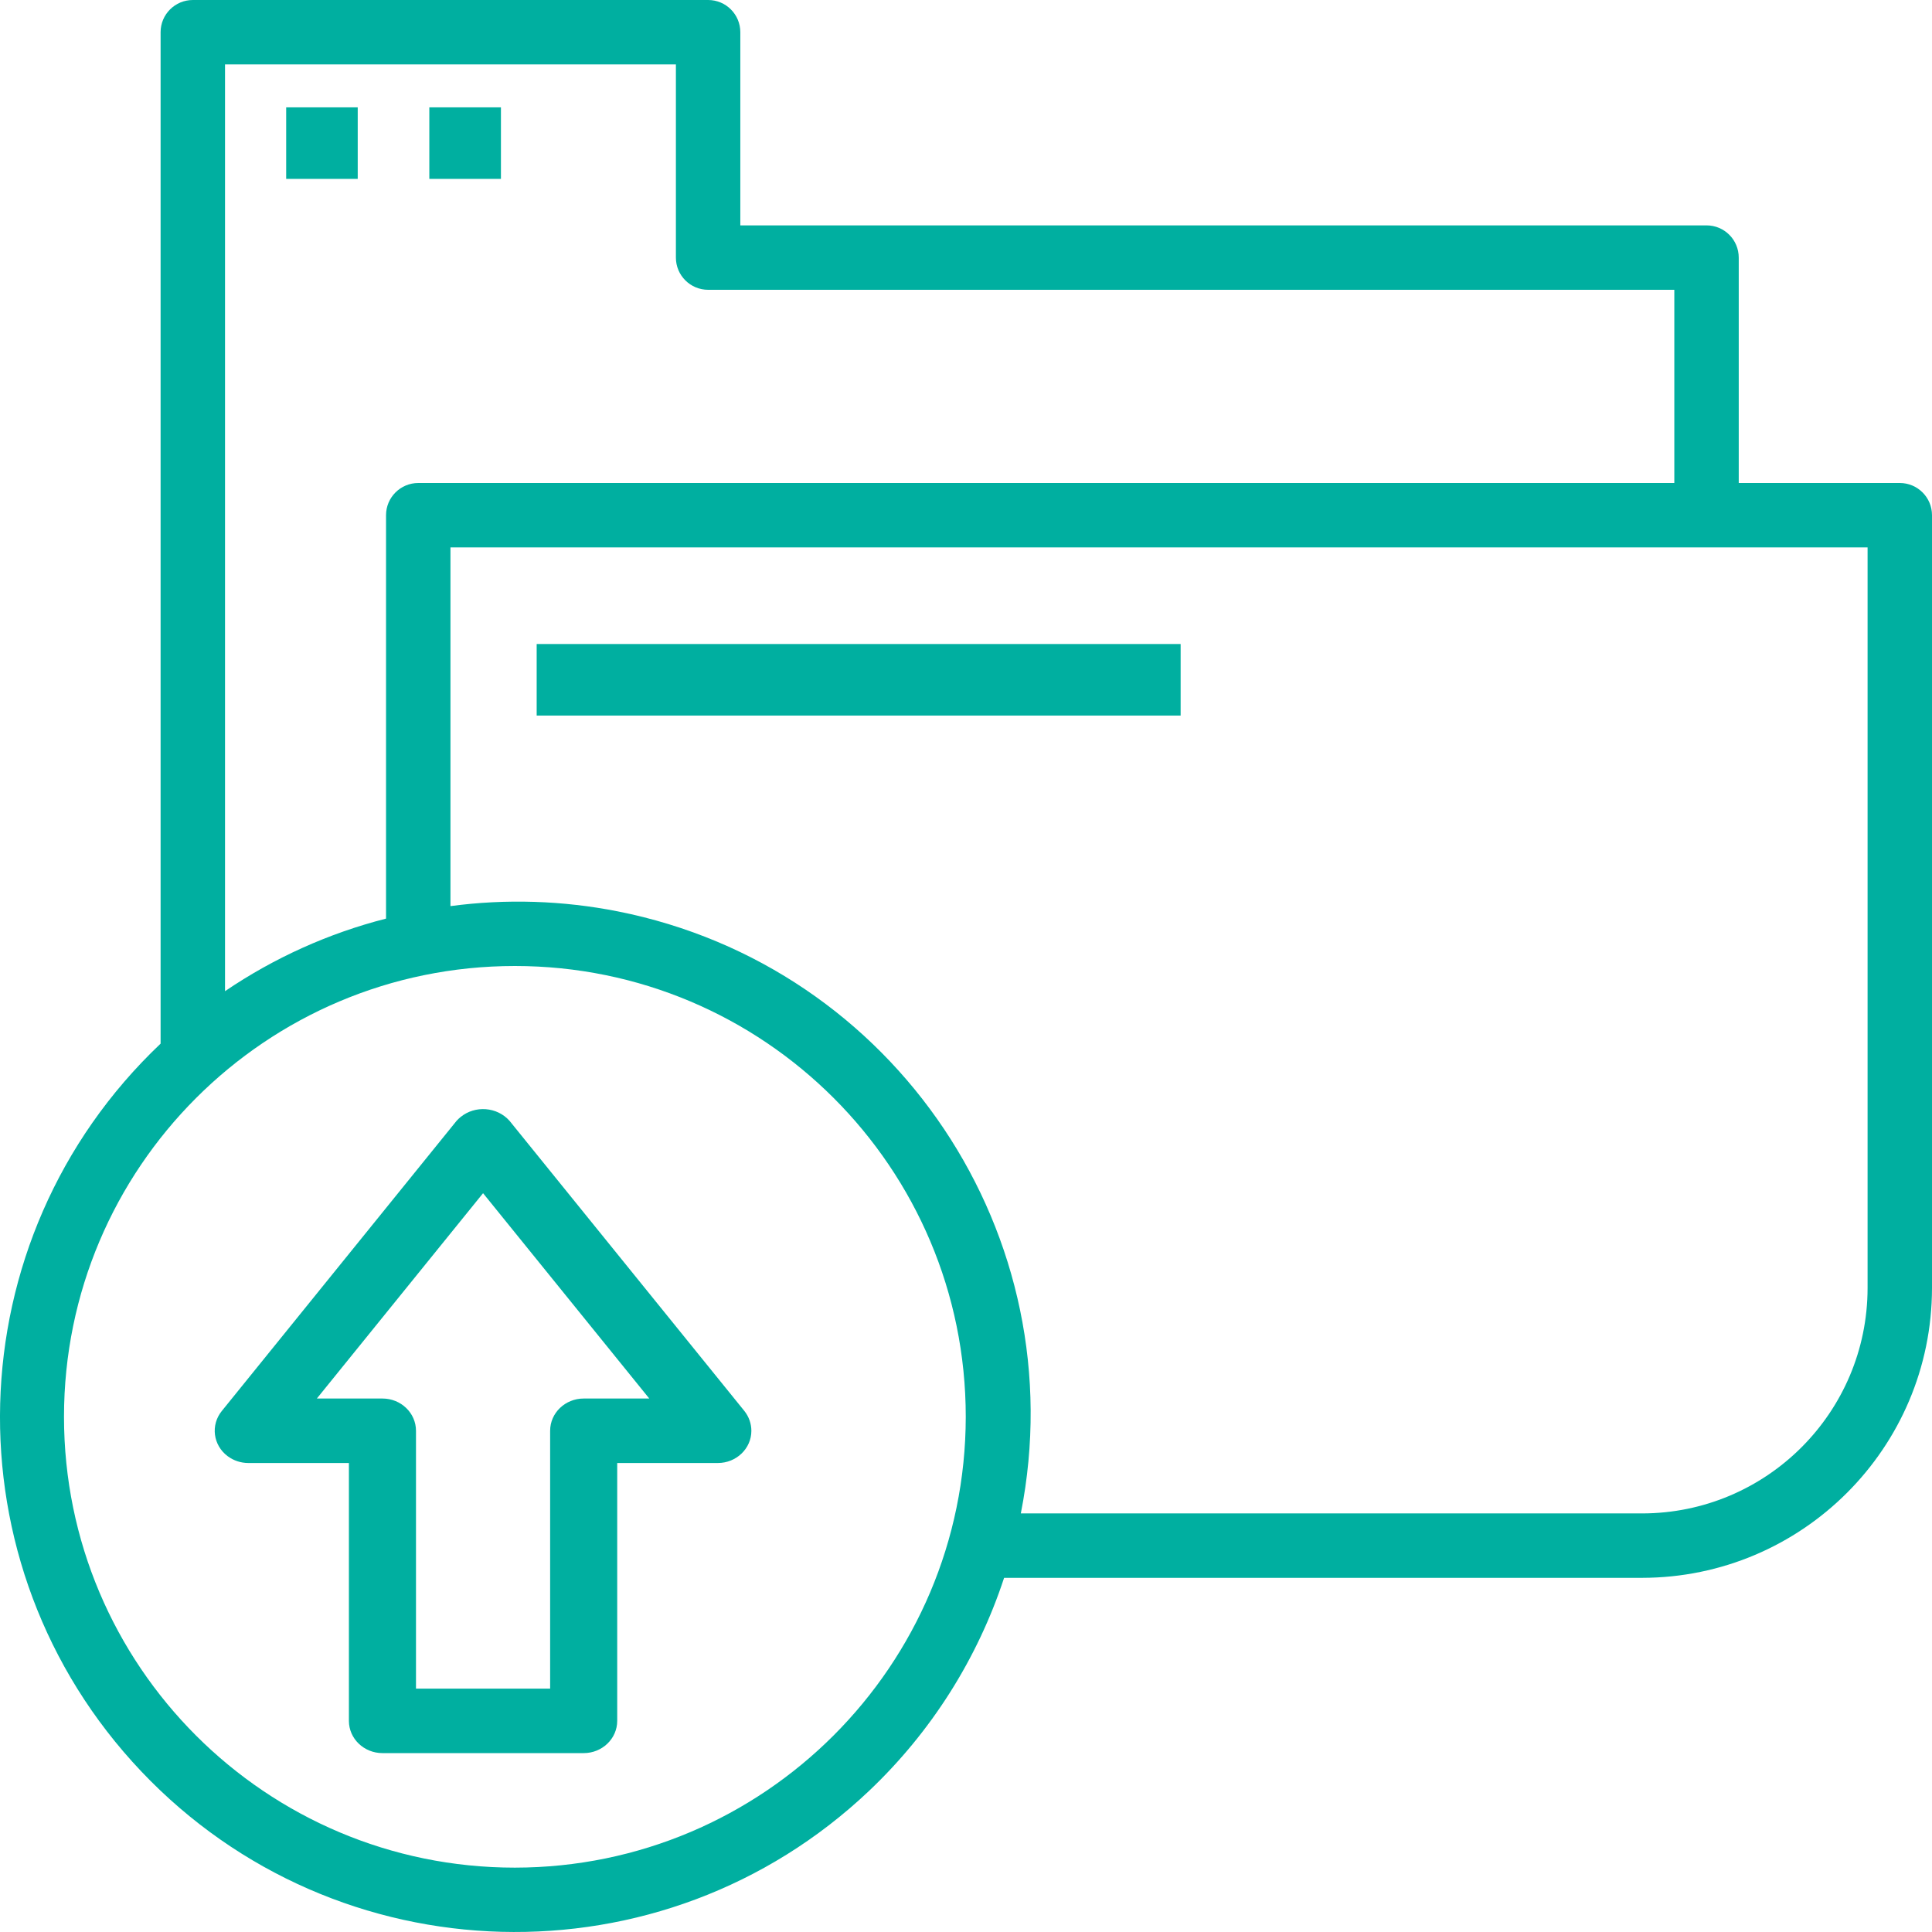 <svg width="32" height="32" viewBox="0 0 32 32" fill="none" xmlns="http://www.w3.org/2000/svg">
<path d="M12.329 23.37L8.44 18.565C8.234 18.332 7.87 18.304 7.628 18.502C7.604 18.521 7.582 18.543 7.562 18.565L3.674 23.37C3.485 23.603 3.529 23.939 3.771 24.119C3.869 24.192 3.989 24.232 4.113 24.232H5.779V28.503C5.779 28.798 6.028 29.037 6.335 29.037H9.668C9.974 29.037 10.223 28.798 10.223 28.503V24.232H11.89C12.196 24.232 12.445 23.993 12.445 23.699C12.445 23.58 12.404 23.464 12.329 23.37ZM9.668 23.164C9.361 23.164 9.112 23.403 9.112 23.698V27.969H6.89V23.698C6.89 23.403 6.641 23.164 6.335 23.164H5.248L8.001 19.763L10.754 23.164H9.668Z" fill="#00AFA0"/>
<path d="M31.467 8H28.799V4.267C28.799 3.972 28.561 3.733 28.266 3.733H12.262V0.533C12.262 0.239 12.024 0 11.729 0H3.194C2.899 0 2.66 0.239 2.66 0.533V17.286C-0.758 20.526 -0.901 25.923 2.34 29.34C5.581 32.757 10.978 32.901 14.396 29.661C15.422 28.688 16.19 27.476 16.631 26.134H27.199C29.849 26.13 31.997 23.983 32 21.334V8.533C32 8.239 31.761 8 31.467 8ZM3.727 1.067H11.195V4.267C11.195 4.561 11.434 4.8 11.729 4.8H27.732V8H6.928C6.633 8 6.394 8.239 6.394 8.533V15.215C5.442 15.458 4.54 15.865 3.727 16.417V1.067ZM8.528 30.934C4.404 30.934 1.06 27.591 1.06 23.467C1.06 19.343 4.404 16 8.528 16C12.653 16 15.996 19.343 15.996 23.467C15.992 27.589 12.651 30.93 8.528 30.934ZM30.933 21.334C30.931 23.395 29.26 25.065 27.199 25.067H16.908C17.818 20.47 14.829 16.005 10.231 15.095C9.319 14.915 8.383 14.885 7.461 15.008V9.067H30.933V21.334Z" fill="#00AFA0"/>
<path d="M5.925 1.778H4.74V2.963H5.925V1.778Z" fill="#00AFA0"/>
<path d="M8.297 1.778H7.111V2.963H8.297V1.778Z" fill="#00AFA0"/>
<path d="M19.555 10.667H8.889V11.852H19.555V10.667Z" fill="#00AFA0"/>
</svg>
